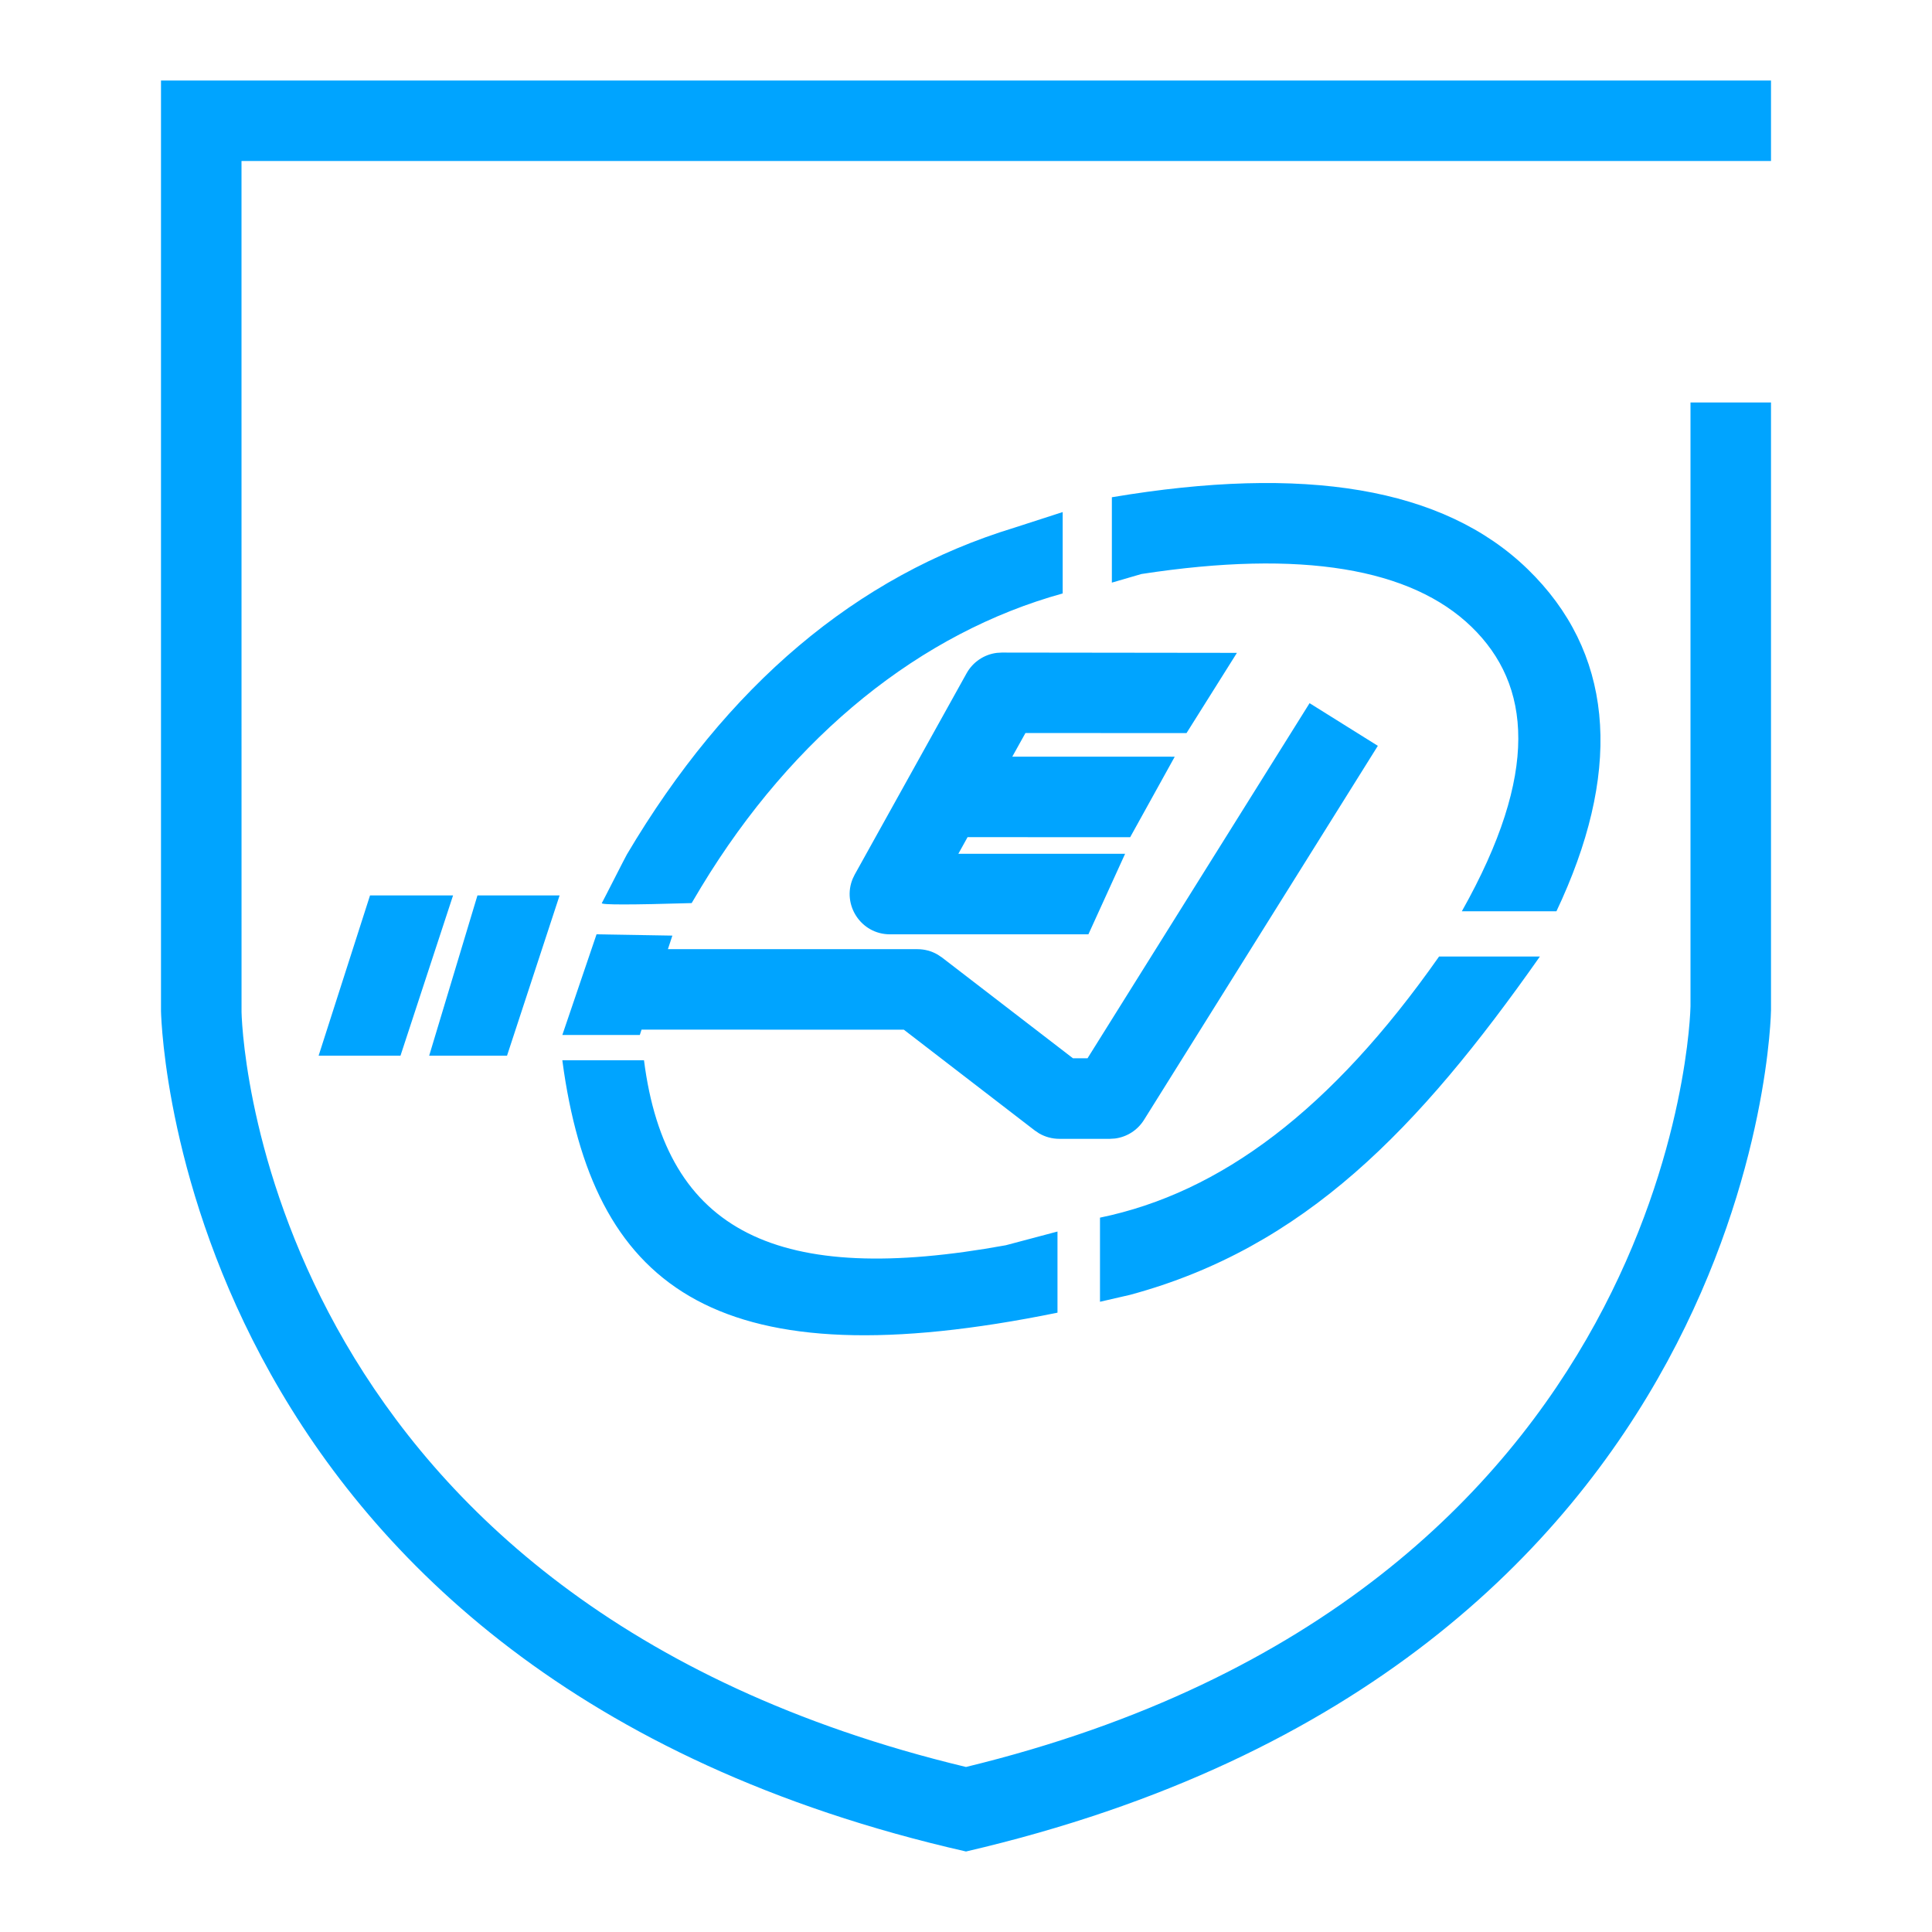 <?xml version="1.0" encoding="UTF-8"?>
<svg width="48px" height="48px" viewBox="0 0 48 48" version="1.1" xmlns="http://www.w3.org/2000/svg" xmlns:xlink="http://www.w3.org/1999/xlink">
    <!-- Generator: Sketch 62 (91390) - https://sketch.com -->
    <title>新能源监控与转发平台-48px</title>
    <desc>Created with Sketch.</desc>
    <g id="新能源监控与转发平台-48px" stroke="none" stroke-width="1" fill="none" fill-rule="evenodd">
        <rect id="Rectangle-Copy" fill="#444444" opacity="0" x="0" y="0" width="48" height="48"></rect>
        <g id="image" transform="translate(4, 2)" fill="#00A4FF">
            <path d="M40,0 L40,2 L2,2 L2.001,23.146 C2.027,24.16 2.85,37.784 20,41.9 C37.7,37.6 38,23.1 38,23 L38,23 L38,8 L40,8 L40,23.1 C40,23.1 39.8,39.4 20,44 C0.596,39.59 0.016,23.751 0,23.119 L0,0 L40,0 Z M12,24.343 C12.547,28.633 15.333,29.968 20.988,28.938 L22.273,28.597 L22.273,30.613 C13.894,32.323 10.83,30.071 10.01,24.623 L9.971,24.343 L12,24.343 Z M34.258,21.765 C31.244,26.054 28.403,29.001 24.076,30.17 L23.329,30.342 L23.329,28.252 C26.322,27.636 29.074,25.582 31.753,21.765 L34.258,21.765 Z M28.536,15.47 L30.232,16.53 L24.422,25.824 C24.262,26.08 23.997,26.248 23.702,26.286 L23.574,26.294 L22.318,26.294 C22.142,26.294 21.969,26.247 21.818,26.16 L21.708,26.086 L18.455,23.582 L11.939,23.581 L11.896,23.714 L9.971,23.714 L10.821,21.213 L12.705,21.245 L12.594,21.582 L18.795,21.582 C18.972,21.582 19.145,21.629 19.296,21.717 L19.405,21.79 L22.658,24.293 L23.019,24.293 L28.536,15.47 Z M9.903,20.247 L8.597,24.228 L6.663,24.228 L7.862,20.247 L9.903,20.247 Z M7.256,20.247 L5.95,24.228 L3.916,24.228 L5.193,20.247 L7.256,20.247 Z M20.889,14.213 L26.731,14.22 L25.479,16.213 L21.477,16.212 L21.15,16.799 L25.186,16.8 L24.079,18.8 L20.039,18.799 L19.81,19.212 L23.953,19.212 L23.041,21.213 L18.111,21.213 C17.386,21.213 16.915,20.474 17.187,19.828 L17.236,19.727 L20.015,14.727 C20.172,14.445 20.454,14.258 20.769,14.22 L20.889,14.213 Z M33.955,12.141 C36.056,14.181 36.307,16.982 34.81,20.334 L34.669,20.641 L32.319,20.641 C34.258,17.196 34.04,15.011 32.562,13.576 C31.065,12.123 28.347,11.648 24.359,12.261 L23.624,12.475 L23.624,10.354 C28.397,9.55 31.858,10.105 33.955,12.141 Z M22.402,10.722 L22.402,12.744 C18.89,13.715 15.716,16.25 13.42,20.04 L13.184,20.437 C11.67,20.482 10.926,20.482 10.952,20.437 C10.992,20.369 11.534,19.297 11.574,19.23 C14.06,15.031 17.275,12.308 21.202,11.11 L22.402,10.722 Z" id="Path-2"></path>
        </g>
    </g>
</svg>